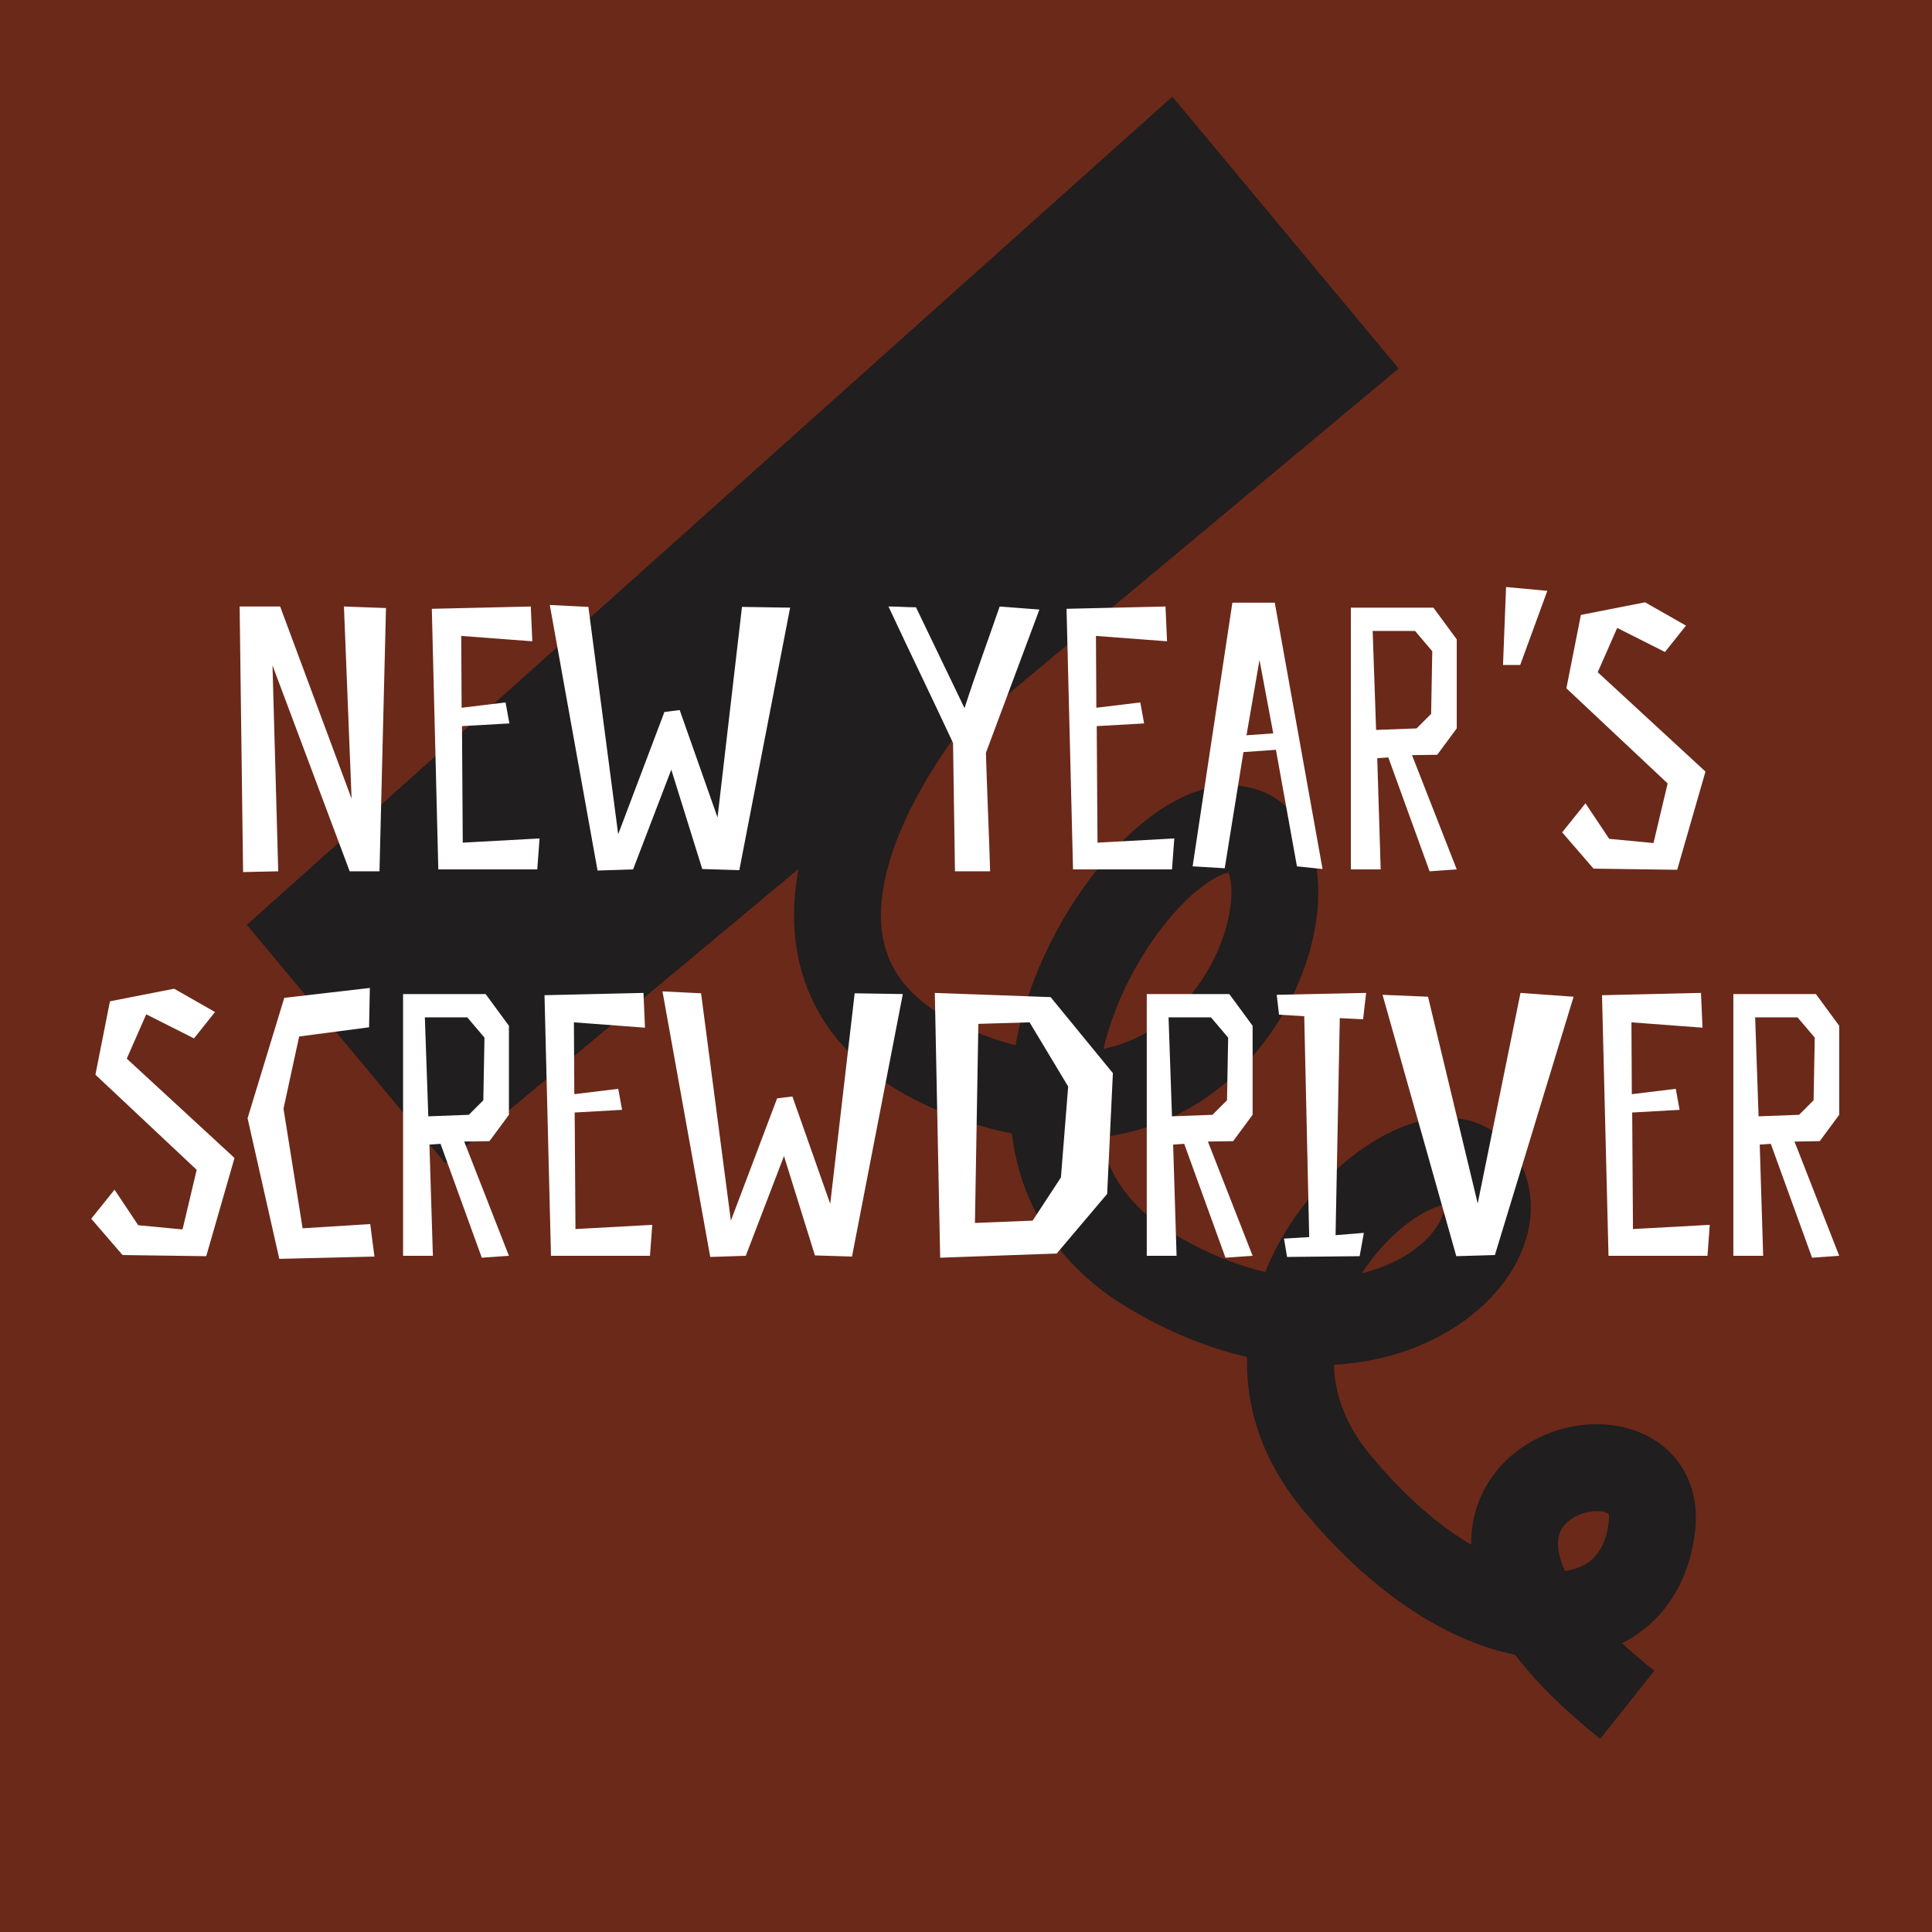 <svg width="180" height="180" viewBox="0 0 180 180" fill="none" xmlns="http://www.w3.org/2000/svg">
<rect x="0" y="0" width="180" height="180" fill="#808080" stroke="none"/>
<g clip-path="url(#clip0_874_2441)">
<rect width="180" height="180" fill="#6B291A"/>
<path fill-rule="evenodd" clip-rule="evenodd" d="M109.225 9L23 86.165L41.496 108.389L74.392 80.96C73.675 84.848 73.804 88.953 75.527 92.82C77.58 97.427 81.615 101.075 87.644 103.567C89.939 104.516 92.152 105.188 94.277 105.608C94.35 106.218 94.447 106.827 94.57 107.434C95.706 113.053 98.987 118.183 105.024 121.809C108.878 124.123 112.63 125.613 116.183 126.426C116.07 131.011 117.48 135.899 121.318 140.575C127.619 148.253 134.682 152.878 141.15 154.164C143.079 156.697 145.711 159.31 149.09 162L154.127 155.662C152.998 154.763 152.004 153.905 151.129 153.092C151.866 152.719 152.568 152.269 153.228 151.74C155.995 149.518 157.569 146.239 157.946 142.457C158.175 140.164 157.676 137.979 156.355 136.204C155.063 134.469 153.253 133.481 151.475 133.025C148.048 132.146 144.043 133.031 141.142 135.343C138.664 137.318 137.03 140.305 137.061 143.919C134.116 142.176 130.855 139.437 127.571 135.435C125.329 132.704 124.355 129.88 124.281 127.152C127.732 126.961 130.857 126.109 133.532 124.787C137.011 123.069 139.801 120.502 141.343 117.506C142.898 114.486 143.284 110.686 141.104 107.412C139.789 105.438 137.803 104.419 135.731 104.194C133.799 103.983 131.895 104.457 130.255 105.156C126.964 106.559 123.664 109.322 121.126 112.737C119.861 114.439 118.733 116.388 117.875 118.508C115.219 117.888 112.305 116.737 109.187 114.864C105.167 112.45 103.243 109.318 102.53 105.97C104.118 105.776 105.635 105.425 107.079 104.93C112.515 103.068 116.487 99.326 119.051 95.262C121.584 91.248 122.912 86.658 122.818 82.725C122.771 80.767 122.362 78.679 121.276 76.902C120.115 75.003 118.216 73.56 115.699 73.245C113.409 72.958 111.234 73.67 109.449 74.631C107.624 75.612 105.877 77.027 104.289 78.658C101.114 81.918 98.204 86.426 96.318 91.365C95.588 93.278 94.994 95.302 94.606 97.383C93.388 97.073 92.098 96.646 90.733 96.082C86.127 94.177 83.93 91.795 82.917 89.521C81.876 87.183 81.802 84.323 82.671 80.99C83.714 76.99 85.987 72.815 88.618 69.099L130.31 34.335L109.225 9ZM148.165 145.422C147.62 145.86 146.848 146.221 145.805 146.366C145.581 145.873 145.424 145.426 145.321 145.027C144.848 143.195 145.443 142.268 146.182 141.679C147.182 140.882 148.595 140.647 149.466 140.87C149.728 140.937 149.835 141.016 149.864 141.042C149.888 141.104 149.932 141.281 149.895 141.652C149.695 143.655 148.957 144.787 148.165 145.422ZM149.862 141.038C149.856 141.022 149.851 141.016 149.851 141.016C149.85 141.017 149.851 141.019 149.853 141.024C149.855 141.027 149.858 141.032 149.862 141.038ZM129.95 117.525C129.057 117.967 128.033 118.346 126.89 118.62C127.121 118.263 127.364 117.913 127.618 117.571C129.487 115.057 131.714 113.337 133.426 112.607C133.912 112.4 134.273 112.307 134.513 112.269C134.568 112.575 134.529 113.061 134.15 113.797C133.543 114.977 132.179 116.424 129.95 117.525ZM104.459 97.267C103.936 97.447 103.384 97.6 102.802 97.723C103.076 96.569 103.437 95.408 103.877 94.255C105.387 90.3 107.714 86.744 110.084 84.311C111.269 83.094 112.371 82.253 113.28 81.764C113.848 81.459 114.235 81.345 114.459 81.303C114.57 81.573 114.709 82.089 114.728 82.919C114.779 85.042 114.012 88.081 112.21 90.937C110.44 93.742 107.837 96.11 104.459 97.267Z" fill="#201E1E"/>
<path d="M32.757 74.414L26.1 56.507H22.327L22.647 81.249L25.922 81.178L25.388 61.99L32.579 81.178H35.356L35.961 56.65L32.045 56.507L32.757 74.414ZM49.451 56.507L40.231 56.721L40.836 81H50.056L50.27 78.116L43.114 78.508L43.043 67.65L47.458 67.401L47.102 65.443L43.008 65.941L42.972 59.248L49.594 59.747L49.451 56.507ZM62.543 71.708L65.427 80.964L68.88 81.071L73.615 56.614L69.129 56.543L66.851 76.158L63.326 66.155L61.902 66.333L57.595 77.725L54.818 56.543L51.222 56.365L55.672 81.107L58.983 81L62.543 71.708ZM93.137 56.507C92.069 59.604 90.858 62.88 89.862 65.977L85.34 56.578C84.415 56.578 83.703 56.507 82.777 56.507C84.771 60.779 86.8 64.944 88.793 69.216L88.972 81.178H92.247C92.14 77.511 91.962 73.773 91.855 70.142L96.839 56.792L93.137 56.507ZM108.588 56.507L99.367 56.721L99.972 81H109.193L109.406 78.116L102.251 78.508L102.18 67.65L106.594 67.401L106.238 65.443L102.144 65.941L102.108 59.248L108.73 59.747L108.588 56.507ZM114.817 56.151L111.114 80.715L114.105 80.893L115.849 70.071L118.875 69.857L120.833 80.715L123.218 80.964L118.768 56.151H114.817ZM116.134 68.504L117.344 61.491L118.626 68.326L116.134 68.504ZM129.347 70.569L133.192 81.178L135.72 81L131.555 70.356L133.904 70.32L135.72 67.864V59.569L133.548 56.614H125.859V81H128.635L128.315 70.64L129.347 70.569ZM127.888 58.786H131.839L133.441 60.672L133.335 66.511L131.982 67.864L128.208 68.006L127.888 58.786ZM140.316 54.692L140.032 61.954H141.634L144.161 55.048L140.316 54.692ZM150.671 58.501L155.121 60.744L157.079 58.287L153.27 56.116L147.289 57.29L145.936 64.126L155.37 72.99L154.053 78.544L149.924 78.152L147.716 74.841L145.545 77.547L148.464 80.929L156.26 81.036L158.895 71.886L148.856 62.63L150.671 58.501ZM13.625 94.501L18.075 96.744L20.033 94.287L16.224 92.116L10.243 93.29L8.89 100.126L18.324 108.99L17.007 114.544L12.878 114.152L10.67 110.841L8.499 113.547L11.418 116.929L19.214 117.036L21.849 107.886L11.81 98.63L13.625 94.501ZM34.494 114.045L28.193 114.437L26.413 103.294L27.872 96.566L34.387 95.711L34.458 92.044L26.484 92.97L23.066 104.184L26.021 117.285L34.886 117.071L34.494 114.045ZM41.043 106.569L44.888 117.178L47.415 117L43.25 106.356L45.6 106.32L47.415 103.864V95.569L45.244 92.614H37.554V117H40.331L40.01 106.64L41.043 106.569ZM39.583 94.786H43.535L45.137 96.672L45.03 102.511L43.677 103.864L39.904 104.006L39.583 94.786ZM59.95 92.507L50.73 92.721L51.335 117H60.556L60.769 114.116L53.614 114.508L53.542 103.65L57.957 103.401L57.601 101.443L53.507 101.941L53.471 95.248L60.093 95.747L59.95 92.507ZM73.042 107.708L75.926 116.964L79.379 117.071L84.114 92.614L79.628 92.543L77.35 112.158L73.826 102.155L72.402 102.333L68.094 113.725L65.317 92.543L61.722 92.365L66.172 117.107L69.482 117L73.042 107.708ZM87.593 117.178L98.451 116.786L103.151 111.233L103.685 99.983L97.882 92.899L87.095 92.507L87.593 117.178ZM98.843 109.702L96.209 113.725L90.833 113.938L91.153 95.391L95.924 95.248L99.519 101.229L98.843 109.702ZM110.331 106.569L114.175 117.178L116.703 117L112.538 106.356L114.887 106.32L116.703 103.864V95.569L114.531 92.614H106.842V117H109.619L109.298 106.64L110.331 106.569ZM108.871 94.786H112.823L114.425 96.672L114.318 102.511L112.965 103.864L109.191 104.006L108.871 94.786ZM126.996 94.964L127.28 92.507L118.95 92.685L119.164 94.536L121.513 94.679L121.976 115.256L119.626 115.398L119.911 117.107L126.675 117.036L127.067 114.864L124.432 115.078L124.824 94.857L126.996 94.964ZM139.276 116.929L146.609 92.863L141.661 92.507L137.674 112.123L133.046 92.863L128.809 92.685L135.68 117.036L139.276 116.929ZM158.476 92.507L149.256 92.721L149.861 117H159.082L159.295 114.116L152.14 114.508L152.068 103.65L156.483 103.401L156.127 101.443L152.033 101.941L151.997 95.248L158.619 95.747L158.476 92.507ZM164.982 106.569L168.827 117.178L171.355 117L167.189 106.356L169.539 106.32L171.355 103.864V95.569L169.183 92.614H161.493V117H164.27L163.95 106.64L164.982 106.569ZM163.523 94.786H167.474L169.076 96.672L168.969 102.511L167.617 103.864L163.843 104.006L163.523 94.786Z" fill="white"/>
</g>
<defs>
<clipPath id="clip0_874_2441">
<rect width="180" height="180" fill="white"/>
</clipPath>
</defs>
</svg>
